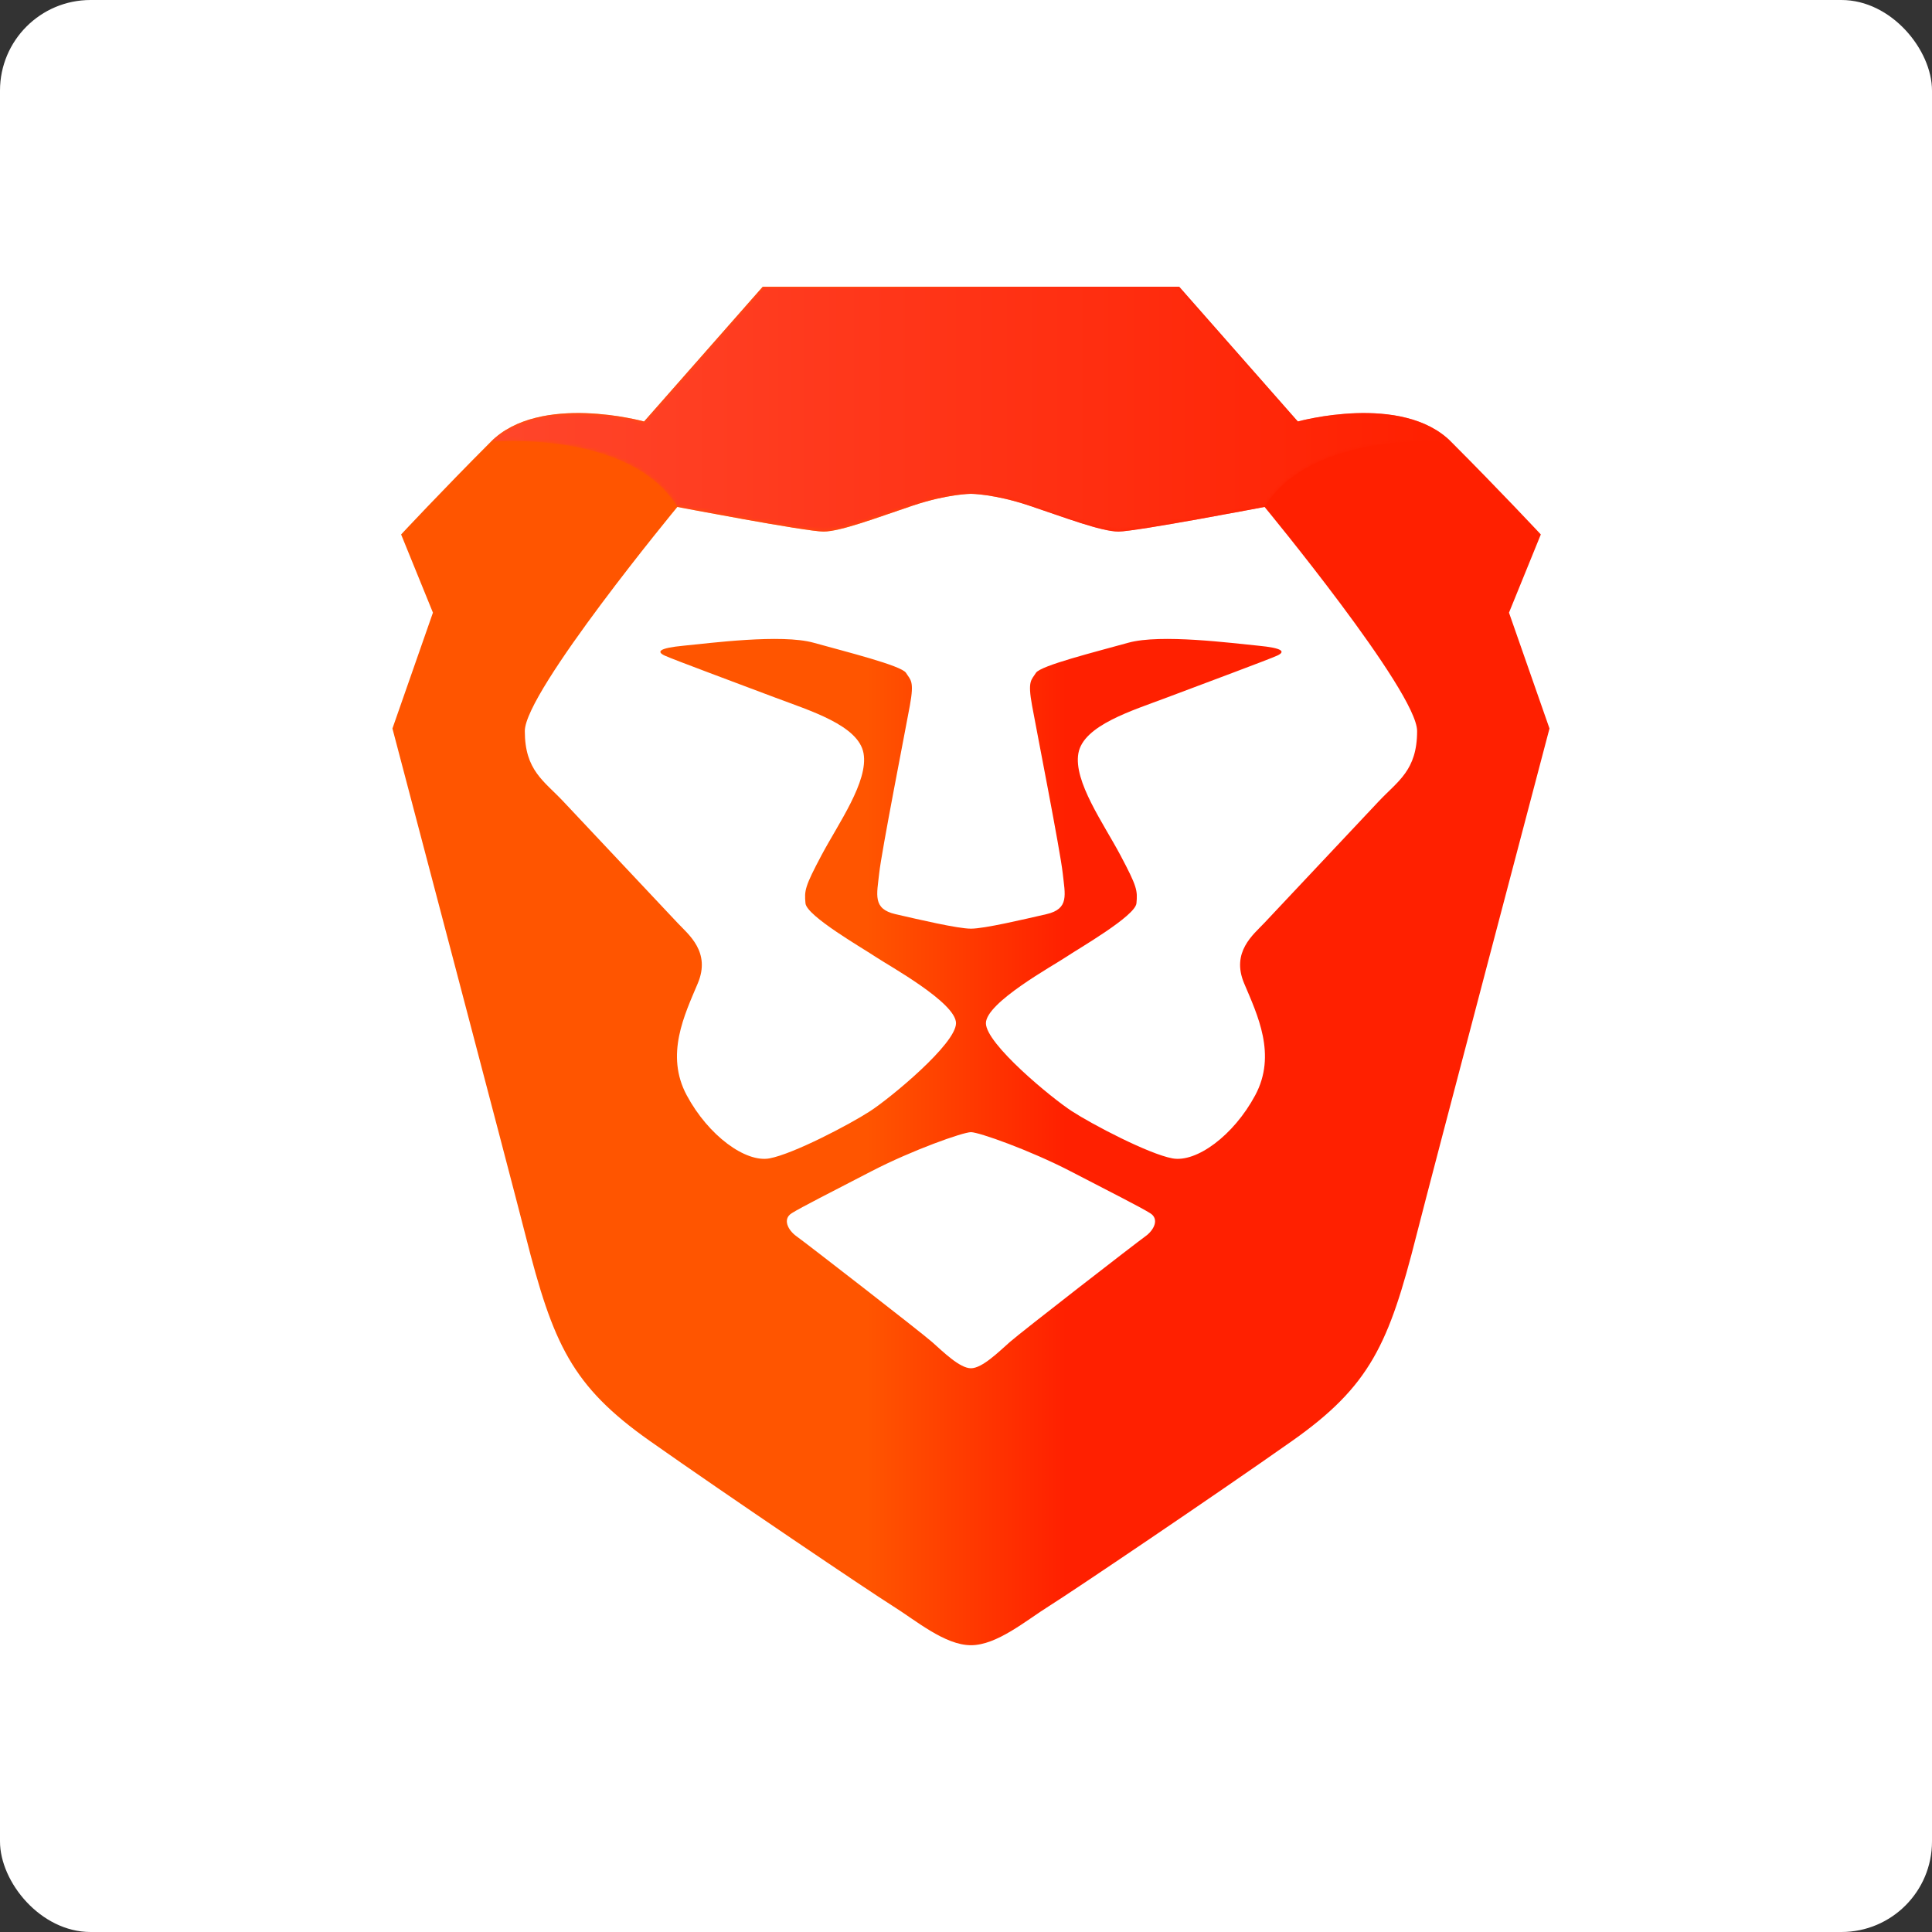 <svg xmlns="http://www.w3.org/2000/svg" width="512" height="512" fill="none" viewBox="0 0 512 512"><rect x="0" y="0" width="512" height="512" fill="#333333" stroke="none"/><g clip-path="url(#clip0_102_627)"><rect width="512" height="512" fill="#fff"/><path fill="url(#paint0_linear_102_627)" fill-rule="evenodd" d="M399.899 162.36L408.332 141.636C408.332 141.636 397.6 130.123 384.568 117.075C371.536 104.027 343.939 111.702 343.939 111.702L312.509 76H257.316H202.122L170.692 111.702C170.692 111.702 143.096 104.027 130.064 117.075C117.032 130.123 106.3 141.636 106.3 141.636L114.732 162.36L104 193.061C104 193.061 135.564 312.762 139.263 327.38C146.545 356.163 151.528 367.292 172.225 381.875C192.923 396.459 230.485 421.787 236.618 425.625C242.751 429.463 250.416 436 257.316 436C264.215 436 271.881 429.463 278.013 425.625C284.146 421.787 321.708 396.459 342.406 381.875C363.104 367.292 368.086 356.163 375.369 327.38C379.067 312.762 410.631 193.061 410.631 193.061L399.899 162.36Z" clip-rule="evenodd"/><path fill="#fff" fill-rule="evenodd" d="M335.123 134.344C335.123 134.344 375.549 183.275 375.549 193.733C375.549 204.19 370.464 206.95 365.351 212.387C360.238 217.823 337.907 241.566 335.039 244.615C332.171 247.665 326.201 252.287 329.713 260.608C333.224 268.929 338.405 279.517 332.644 290.257C326.882 300.996 317.013 308.164 310.688 306.979C304.364 305.793 289.512 298.022 284.05 294.472C278.588 290.922 261.277 276.628 261.277 271.158C261.277 265.689 279.171 255.87 282.477 253.638C285.784 251.408 300.862 242.772 301.171 239.383C301.48 235.993 301.362 234.999 296.912 226.623C292.462 218.247 284.448 207.07 285.782 199.634C287.116 192.198 300.041 188.331 309.264 184.843C318.486 181.356 336.244 174.77 338.462 173.746C340.681 172.721 340.107 171.746 333.387 171.108C326.668 170.47 307.598 167.936 299.001 170.335C290.404 172.734 275.716 176.385 274.527 178.321C273.337 180.256 272.287 180.322 273.509 186.999C274.731 193.677 281.021 225.718 281.631 231.41C282.242 237.101 283.437 240.863 277.308 242.266C271.178 243.669 260.861 246.106 257.315 246.106C253.77 246.106 243.452 243.669 237.323 242.266C231.193 240.863 232.388 237.101 232.999 231.41C233.61 225.718 239.9 193.677 241.121 186.999C242.343 180.322 241.293 180.256 240.104 178.321C238.914 176.385 224.226 172.734 215.629 170.335C207.032 167.936 187.963 170.47 181.243 171.108C174.523 171.746 173.95 172.721 176.168 173.746C178.387 174.77 196.145 181.356 205.367 184.843C214.589 188.331 227.515 192.198 228.849 199.634C230.182 207.07 222.168 218.247 217.719 226.623C213.269 234.999 213.151 235.993 213.459 239.383C213.768 242.772 228.847 251.408 232.153 253.638C235.46 255.87 253.353 265.689 253.353 271.158C253.353 276.628 236.043 290.922 230.581 294.472C225.119 298.022 210.267 305.793 203.942 306.979C197.618 308.164 187.748 300.996 181.987 290.257C176.226 279.517 181.407 268.929 184.917 260.608C188.429 252.287 182.46 247.665 179.591 244.615C176.724 241.566 154.392 217.823 149.279 212.387C144.166 206.95 139.081 204.19 139.081 193.733C139.081 183.275 179.508 134.344 179.508 134.344C179.508 134.344 213.62 140.869 218.22 140.869C222.819 140.869 232.785 137.031 241.984 133.961C251.183 130.891 257.315 130.868 257.315 130.868C257.315 130.868 263.448 130.891 272.647 133.961C281.846 137.031 291.811 140.869 296.411 140.869C301.01 140.869 335.123 134.344 335.123 134.344ZM304.817 321.514C307.319 323.082 305.793 326.04 303.514 327.653C301.234 329.266 270.601 353.017 267.628 355.642C264.654 358.268 260.286 362.604 257.315 362.604C254.345 362.604 249.975 358.268 247.003 355.642C244.029 353.017 213.396 329.266 211.117 327.653C208.837 326.04 207.311 323.082 209.813 321.514C212.316 319.945 220.145 315.987 230.949 310.39C241.751 304.793 255.214 300.034 257.315 300.034C259.416 300.034 272.879 304.793 283.683 310.39C294.485 315.987 302.314 319.945 304.817 321.514Z" clip-rule="evenodd"/><mask id="mask0_102_627" style="mask-type:alpha" width="255" height="65" x="130" y="76" maskUnits="userSpaceOnUse"><path fill="#fff" d="M343.939 111.702L312.509 76H257.316H202.122L170.692 111.702C170.692 111.702 143.096 104.027 130.064 117.075C130.064 117.075 166.859 113.749 179.508 134.344C179.508 134.344 213.621 140.868 218.22 140.868C222.82 140.868 232.785 137.031 241.984 133.961C251.183 130.89 257.316 130.868 257.316 130.868C257.316 130.868 263.448 130.89 272.647 133.961C281.846 137.031 291.812 140.868 296.411 140.868C301.011 140.868 335.123 134.344 335.123 134.344C347.772 113.749 384.568 117.075 384.568 117.075C371.536 104.027 343.939 111.702 343.939 111.702Z"/></mask><g mask="url(#mask0_102_627)"><path fill="url(#paint1_linear_102_627)" d="M343.939 111.702L312.509 76H257.316H202.122L170.692 111.702C170.692 111.702 143.096 104.027 130.064 117.075C130.064 117.075 166.859 113.749 179.508 134.344C179.508 134.344 213.621 140.868 218.22 140.868C222.82 140.868 232.785 137.031 241.984 133.961C251.183 130.89 257.316 130.868 257.316 130.868C257.316 130.868 263.448 130.89 272.647 133.961C281.846 137.031 291.812 140.868 296.411 140.868C301.011 140.868 335.123 134.344 335.123 134.344C347.772 113.749 384.568 117.075 384.568 117.075C371.536 104.027 343.939 111.702 343.939 111.702Z"/></g></g><defs><linearGradient id="paint0_linear_102_627" x1="104" x2="410.631" y1="258.54" y2="258.54" gradientUnits="userSpaceOnUse"><stop stop-color="#F50"/><stop offset=".41" stop-color="#F50"/><stop offset=".582" stop-color="#FF2000"/><stop offset="1" stop-color="#FF2000"/></linearGradient><linearGradient id="paint1_linear_102_627" x1="135.532" x2="384.568" y1="108.892" y2="108.892" gradientUnits="userSpaceOnUse"><stop stop-color="#FF452A"/><stop offset="1" stop-color="#FF2000"/></linearGradient><clipPath id="clip0_102_627"><rect width="512" height="512" fill="#fff" rx="24"/></clipPath></defs></svg>